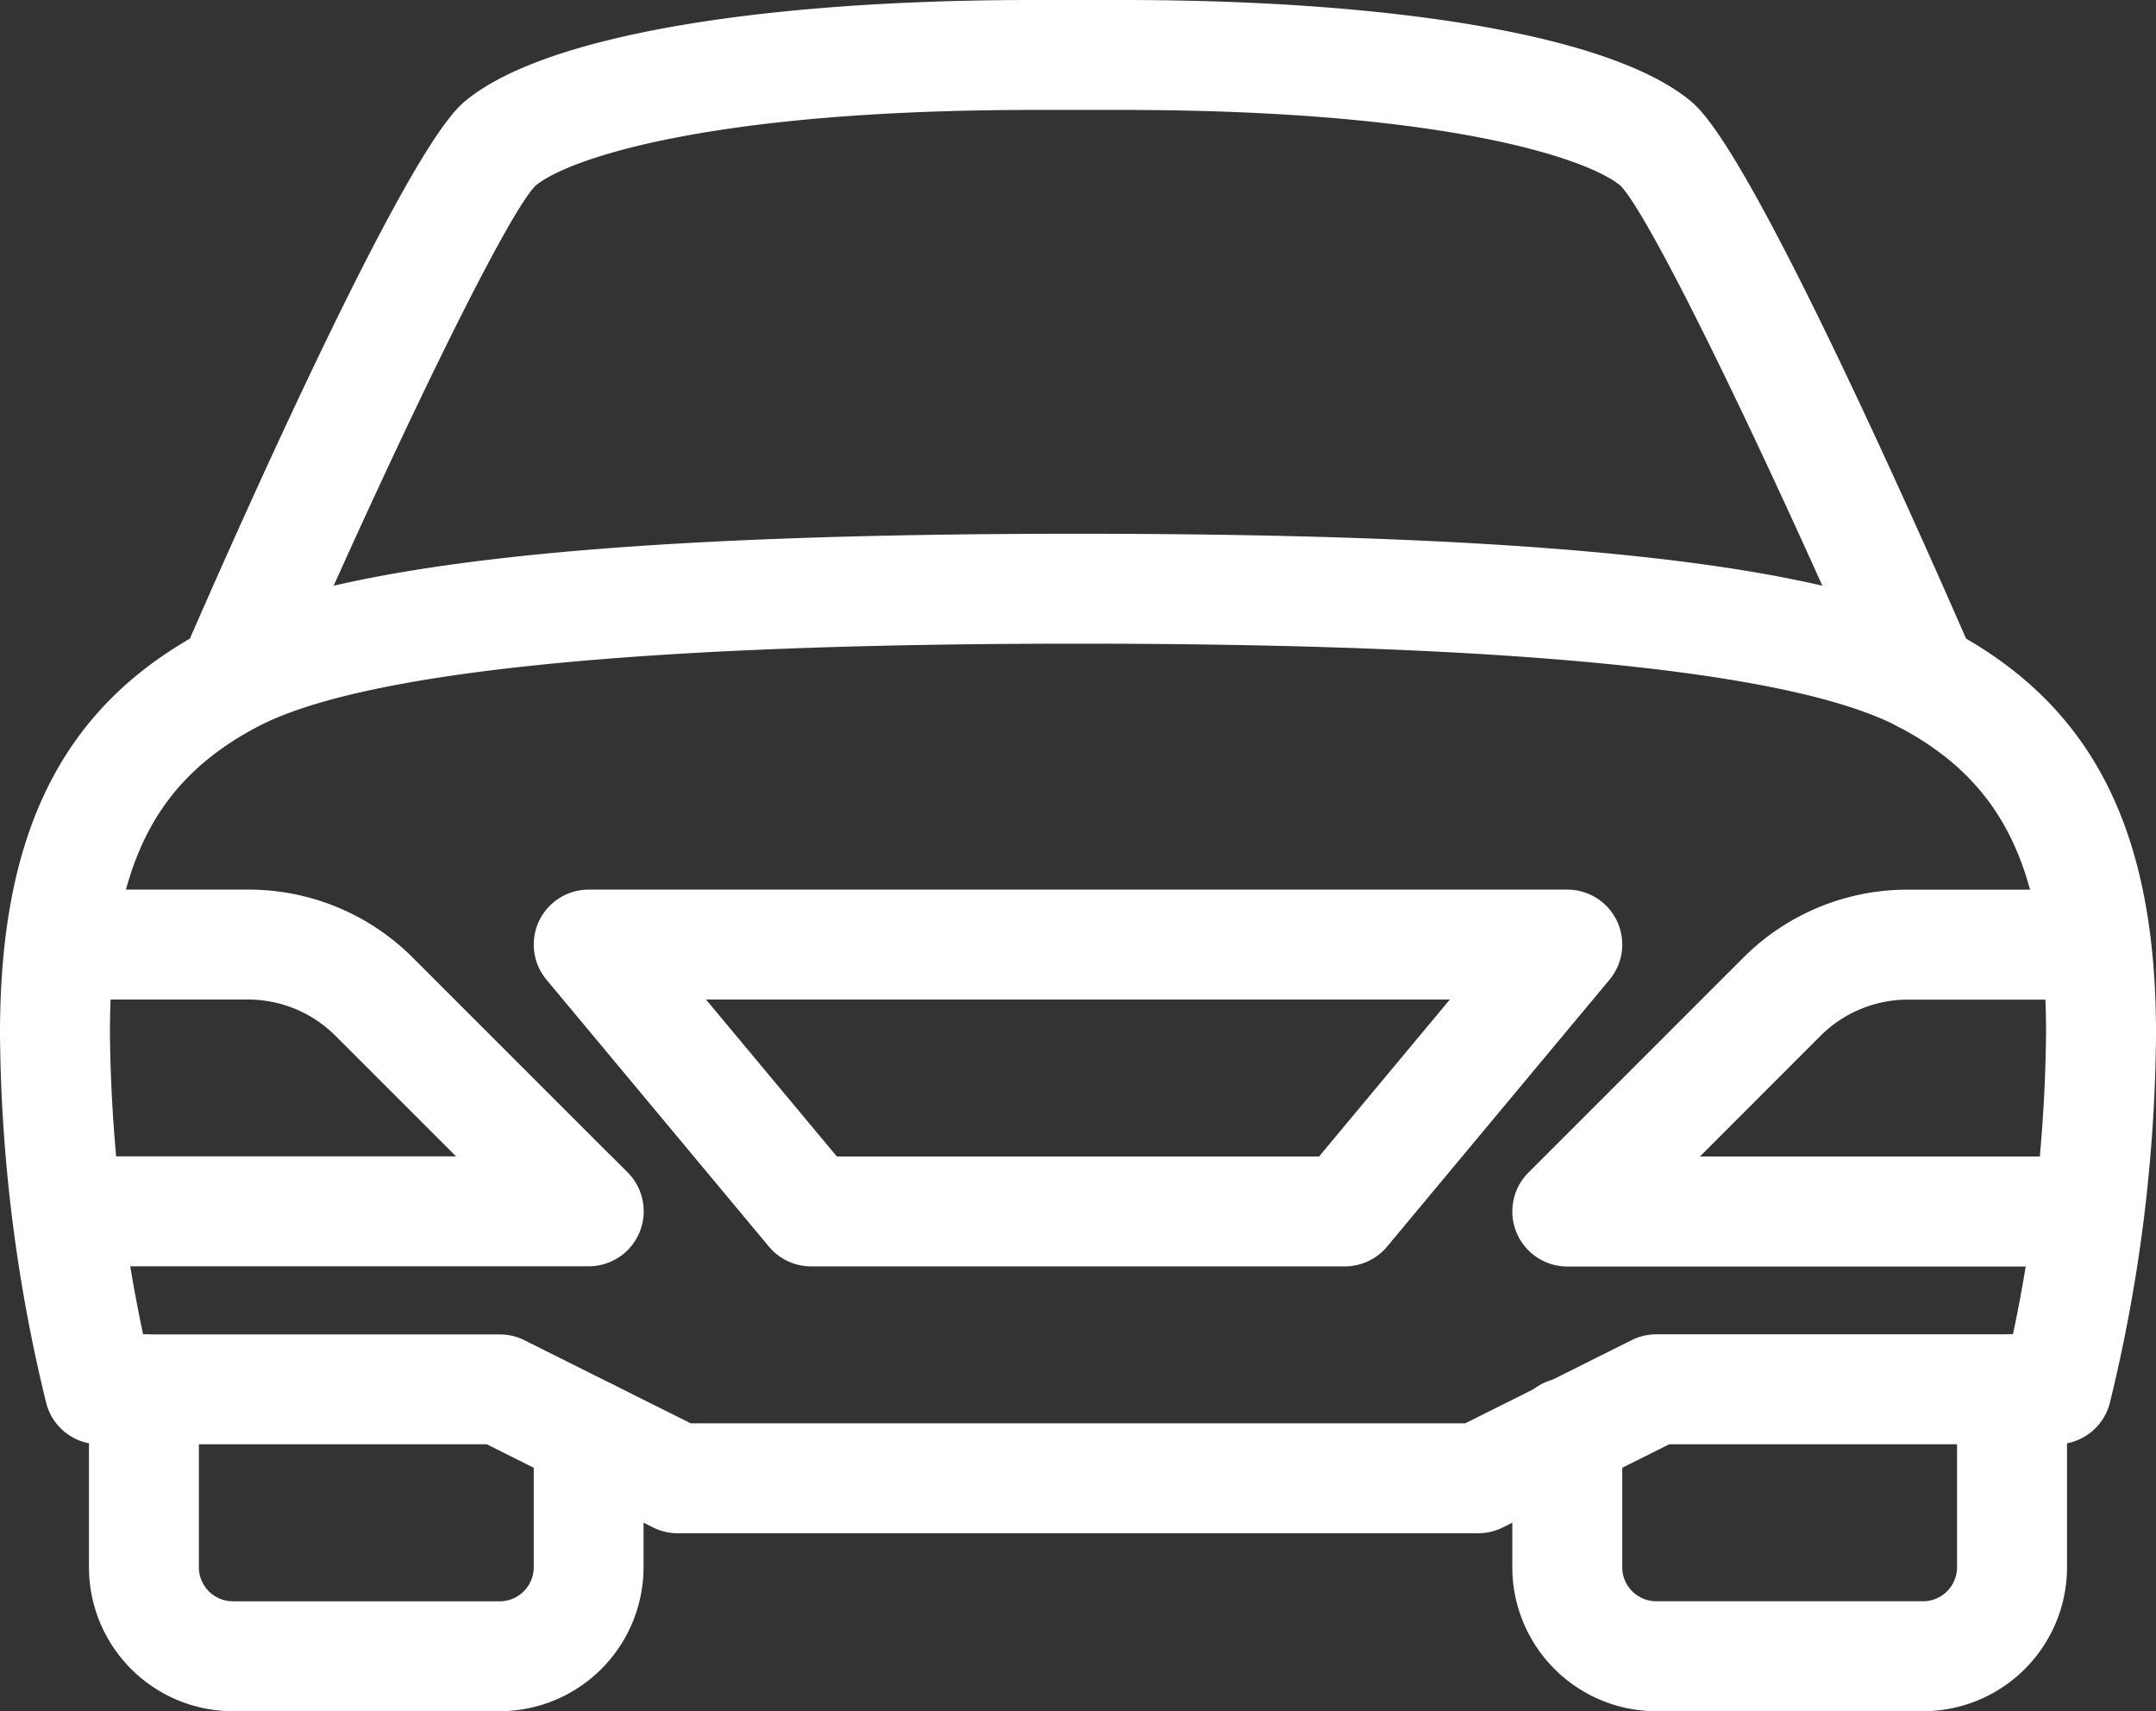 <svg xmlns="http://www.w3.org/2000/svg" width="71.952" height="57.108" viewBox="0 0 71.952 57.108"><rect x="0" y="0" width="71.952" height="57.108" fill="#333333" stroke="none"/><defs><style>.a{fill:#fff;stroke:#fff;stroke-width:0.7px;}</style></defs><g transform="translate(0.35 -52.983)"><g transform="translate(1.485 83.022)"><path class="a" d="M20.26,90.589l-7.167-7.167A7.384,7.384,0,0,0,7.844,81.25H2.881a1.484,1.484,0,1,0,0,2.968H7.844a4.484,4.484,0,0,1,3.147,1.3l4.635,4.635H2.881a1.484,1.484,0,1,0,0,2.968H19.209a1.486,1.486,0,0,0,1.051-2.535Z" transform="translate(-1.396 -81.25)"/></g><g transform="translate(2.969 97.865)"><path class="a" d="M19.12,96.693a1.485,1.485,0,0,0-1.485,1.485v4.453a1.487,1.487,0,0,1-1.485,1.485H7.245A1.487,1.487,0,0,1,5.76,102.63V96.693a1.484,1.484,0,1,0-2.968,0v5.937a4.458,4.458,0,0,0,4.453,4.454h8.906A4.459,4.459,0,0,0,20.6,102.63V98.177A1.485,1.485,0,0,0,19.12,96.693Z" transform="translate(-2.792 -95.208)"/></g><g transform="translate(0 71.146)"><path class="a" d="M64.516,73.221c-4.091-2.141-13.274-3.138-28.89-3.138s-24.8,1-28.89,3.138C2.075,75.656,0,79.723,0,86.411A52.922,52.922,0,0,0,1.535,98.67a1.482,1.482,0,0,0,1.435,1.1H15.978l5.623,2.812a1.5,1.5,0,0,0,.666.157H48.986a1.477,1.477,0,0,0,.661-.157l5.626-2.812H68.283a1.482,1.482,0,0,0,1.435-1.1,52.923,52.923,0,0,0,1.535-12.259C71.252,79.723,69.177,75.656,64.516,73.221ZM67.111,96.8H54.927a1.471,1.471,0,0,0-.666.157l-5.626,2.812H22.617L16.994,96.96a1.49,1.49,0,0,0-.666-.157H4.144A51.056,51.056,0,0,1,2.969,86.411c0-5.591,1.49-8.651,5.139-10.56,3.556-1.859,12.814-2.8,27.518-2.8s23.962.941,27.518,2.8c3.649,1.909,5.139,4.97,5.139,10.56A51.339,51.339,0,0,1,67.111,96.8Z" transform="translate(0 -70.083)"/></g><g transform="translate(50.471 83.022)"><path class="a" d="M65.271,90.156H52.526l4.631-4.635a4.489,4.489,0,0,1,3.15-1.3h4.963a1.485,1.485,0,0,0,0-2.969H60.308a7.384,7.384,0,0,0-5.249,2.173l-7.167,7.167a1.487,1.487,0,0,0,1.051,2.536H65.271a1.485,1.485,0,0,0,0-2.969Z" transform="translate(-47.459 -81.25)"/></g><g transform="translate(17.812 83.022)"><path class="a" d="M52.237,82.105a1.485,1.485,0,0,0-1.345-.855H18.235a1.483,1.483,0,0,0-1.14,2.434l7.422,8.906a1.486,1.486,0,0,0,1.14.534H43.469a1.486,1.486,0,0,0,1.14-.534l7.422-8.906A1.481,1.481,0,0,0,52.237,82.105Zm-9.465,8.051H26.351L21.4,84.218h26.32Z" transform="translate(-16.749 -81.25)"/></g><g transform="translate(5.938 53.333)"><path class="a" d="M64.838,75.008C63.149,71.126,57.5,58.327,55.53,56.655c-2.449-2.081-9.464-3.322-18.774-3.322H33.787c-9.31,0-16.325,1.241-18.774,3.319-1.965,1.672-7.622,14.471-9.307,18.353A1.486,1.486,0,0,0,8.431,76.19c3.351-7.715,7.452-16.29,8.506-17.273,1.143-.971,5.979-2.615,16.851-2.615h2.969c10.872,0,15.708,1.644,16.845,2.61,1.059.988,5.16,9.559,8.512,17.278a1.485,1.485,0,1,0,2.725-1.182Z" transform="translate(-5.584 -53.333)"/></g><g transform="translate(50.47 97.865)"><path class="a" d="M63.787,95.208A1.485,1.485,0,0,0,62.3,96.693v5.937a1.487,1.487,0,0,1-1.485,1.485H51.912a1.487,1.487,0,0,1-1.485-1.485V98.177a1.485,1.485,0,1,0-2.969,0v4.453a4.459,4.459,0,0,0,4.454,4.454h8.906a4.459,4.459,0,0,0,4.453-4.454V96.693A1.484,1.484,0,0,0,63.787,95.208Z" transform="translate(-47.458 -95.208)"/></g></g></svg>